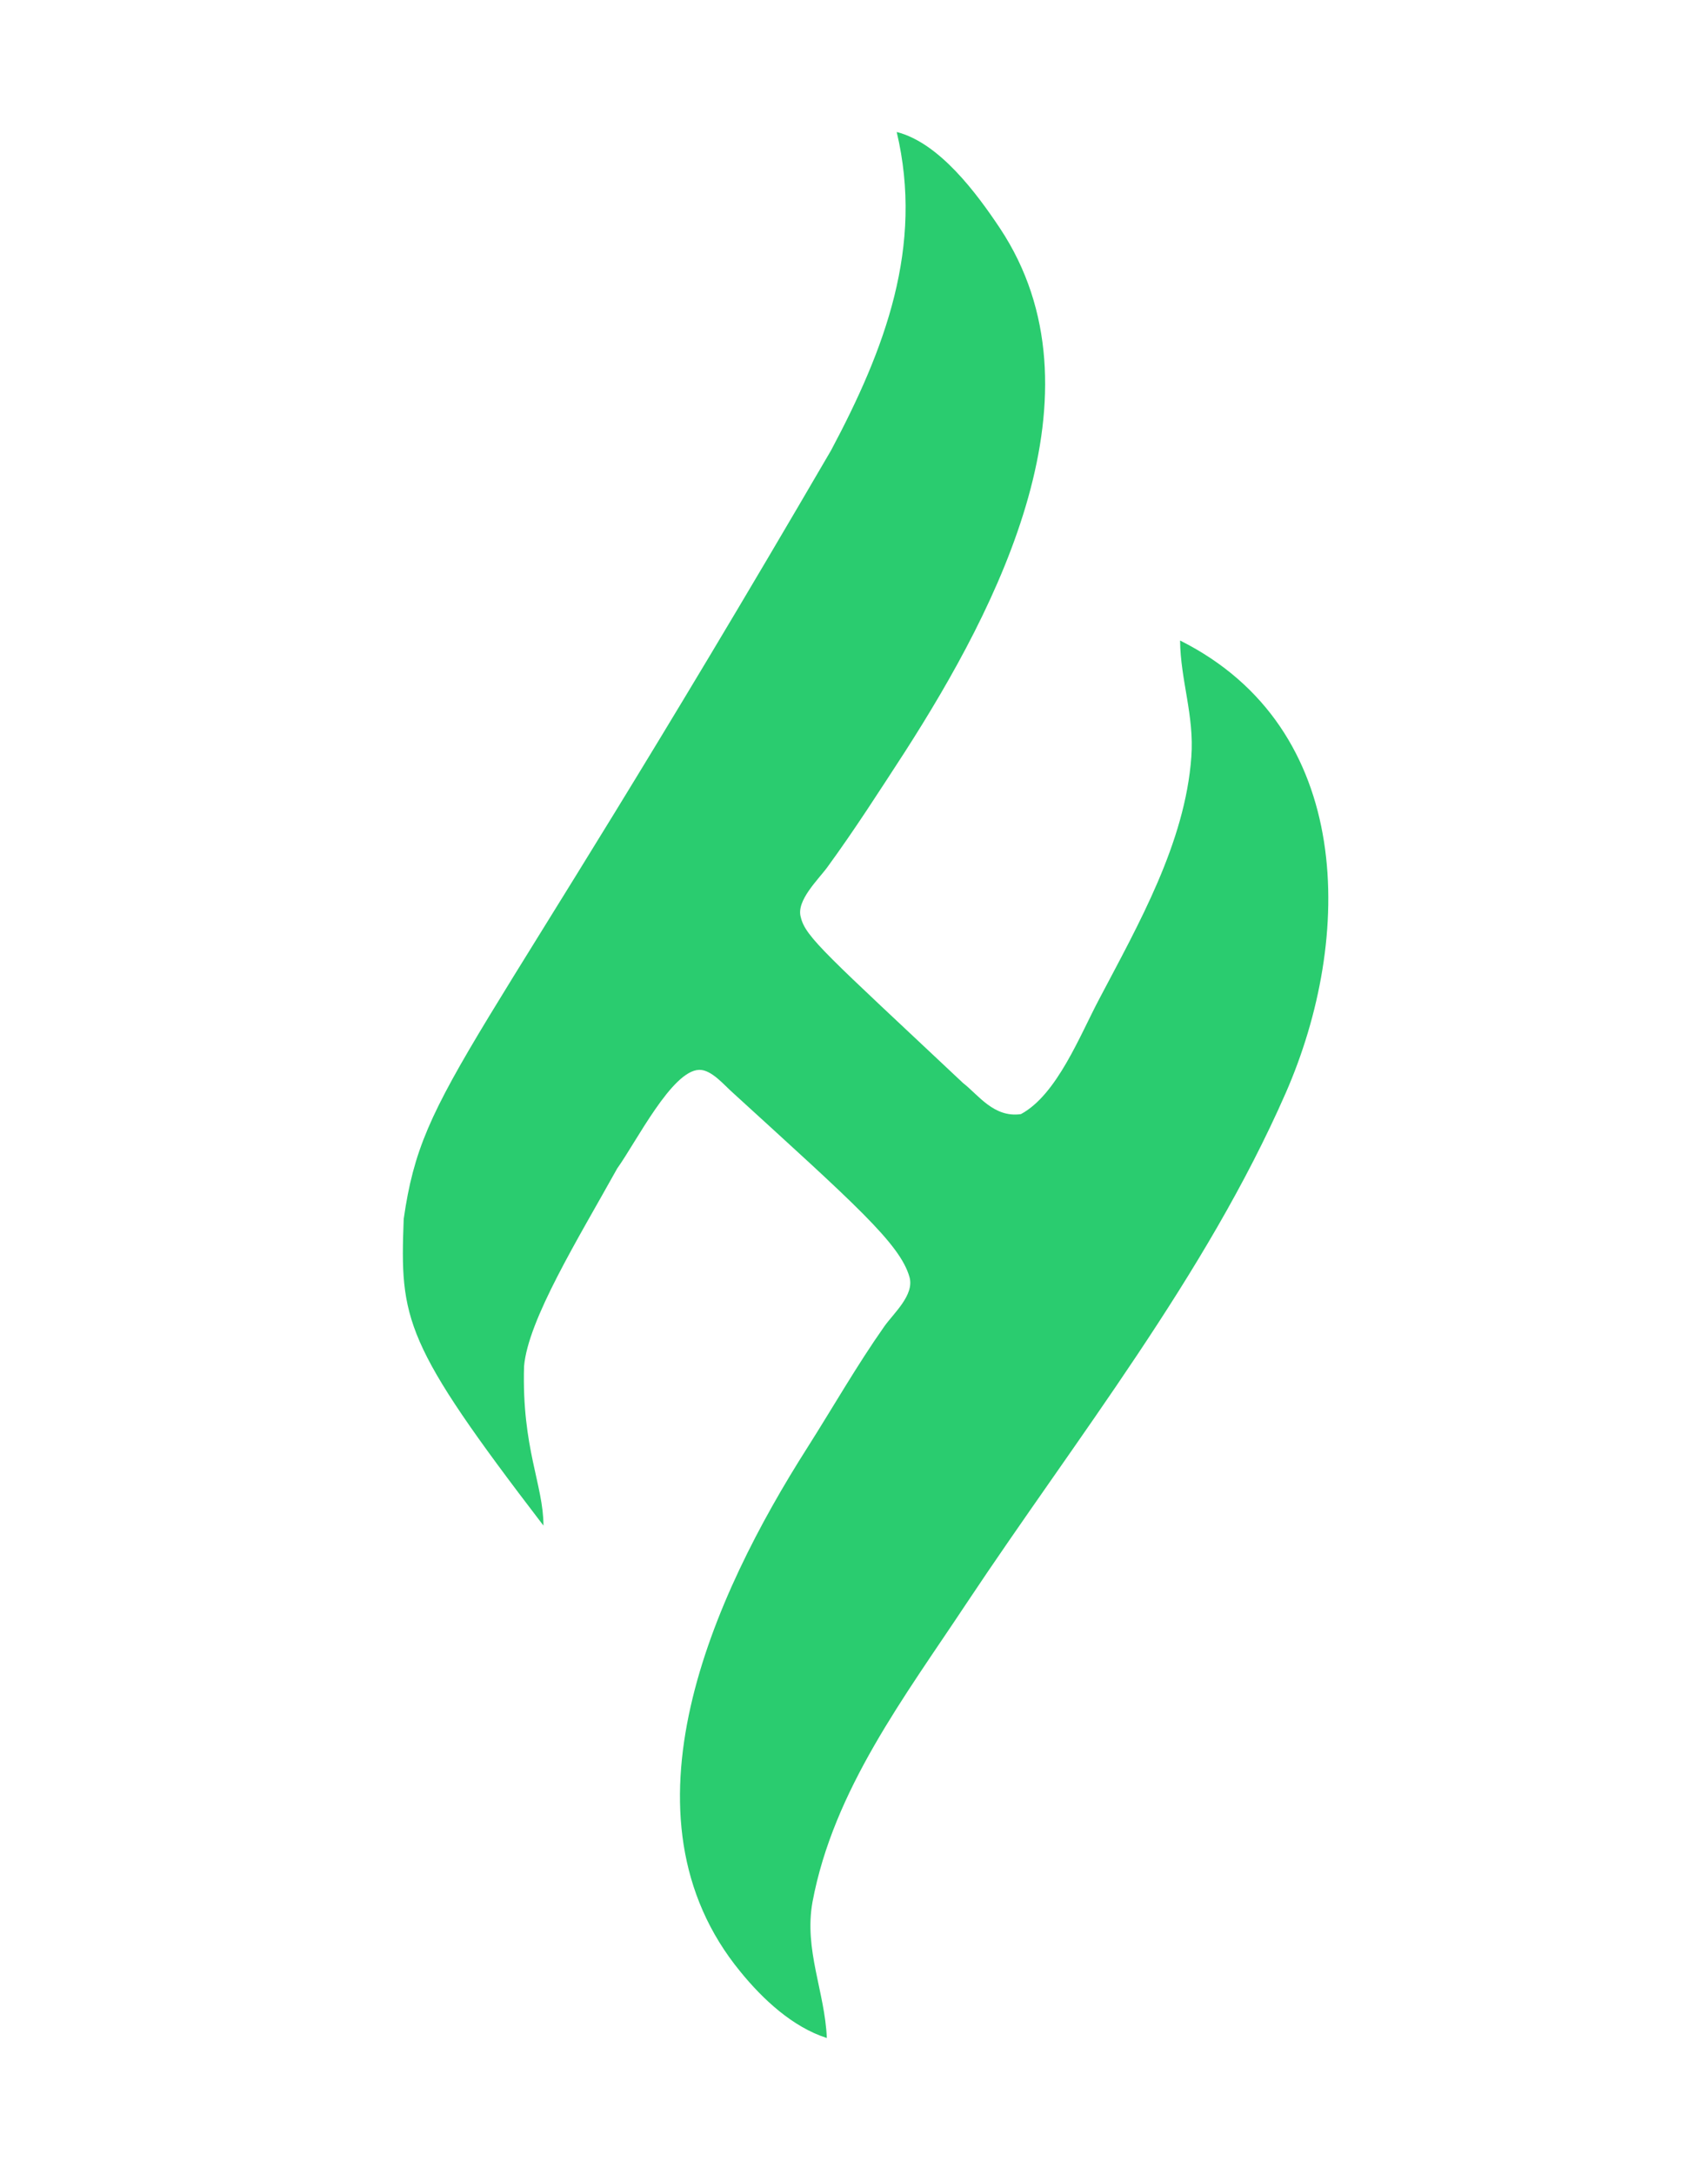 <?xml version="1.0"?>
<svg height="560" width="440" xmlns="http://www.w3.org/2000/svg">
    <path style="fill:#2acc6f; stroke:none;"
        d="M229 31 230 32 229 31M231 34C238 63.5 228 89.9 214.1 116 121.2 275.4 109 279 104 314 103 340 104 346 140 393 140 382.5 134.4 373.1 135 352 136 340 149 319 159 301 164 294 173.1 275.8 180.1 275.6 183.3 275.5 186.6 279.6 188.9 281.6 220 310 231.9 320.4 234.3 329 235.6 333.6 230.2 338.3 227.8 341.7 220.7 351.8 214.6 362.5 208 372.9 183.8 410.9 157.7 467.8 190.8 508 196.5 515 204.2 522.2 213 525 212.5 513.1 207.1 502.3 209.3 490 214.7 461.1 233.1 437 249 413 277.4 370.3 310.5 328.8 331.2 281.6 348.7 241.7 349.1 187.6 304 165 304.1 175.2 307.7 184.4 306.9 195 305.3 217.1 293.3 238.1 283.2 257.3 278.2 266.7 272.3 282 263 287 256 288 252 282 248.1 279 213 246 207.5 241.4 206.3 236.3 205 232 210.9 226.5 213.2 223.3 220.2 213.7 226.6 203.7 233.1 193.7 257.1 156.3 285.7 101.2 257.6 58.8 251.6 49.8 242 36.8 231 34z" />
</svg>
